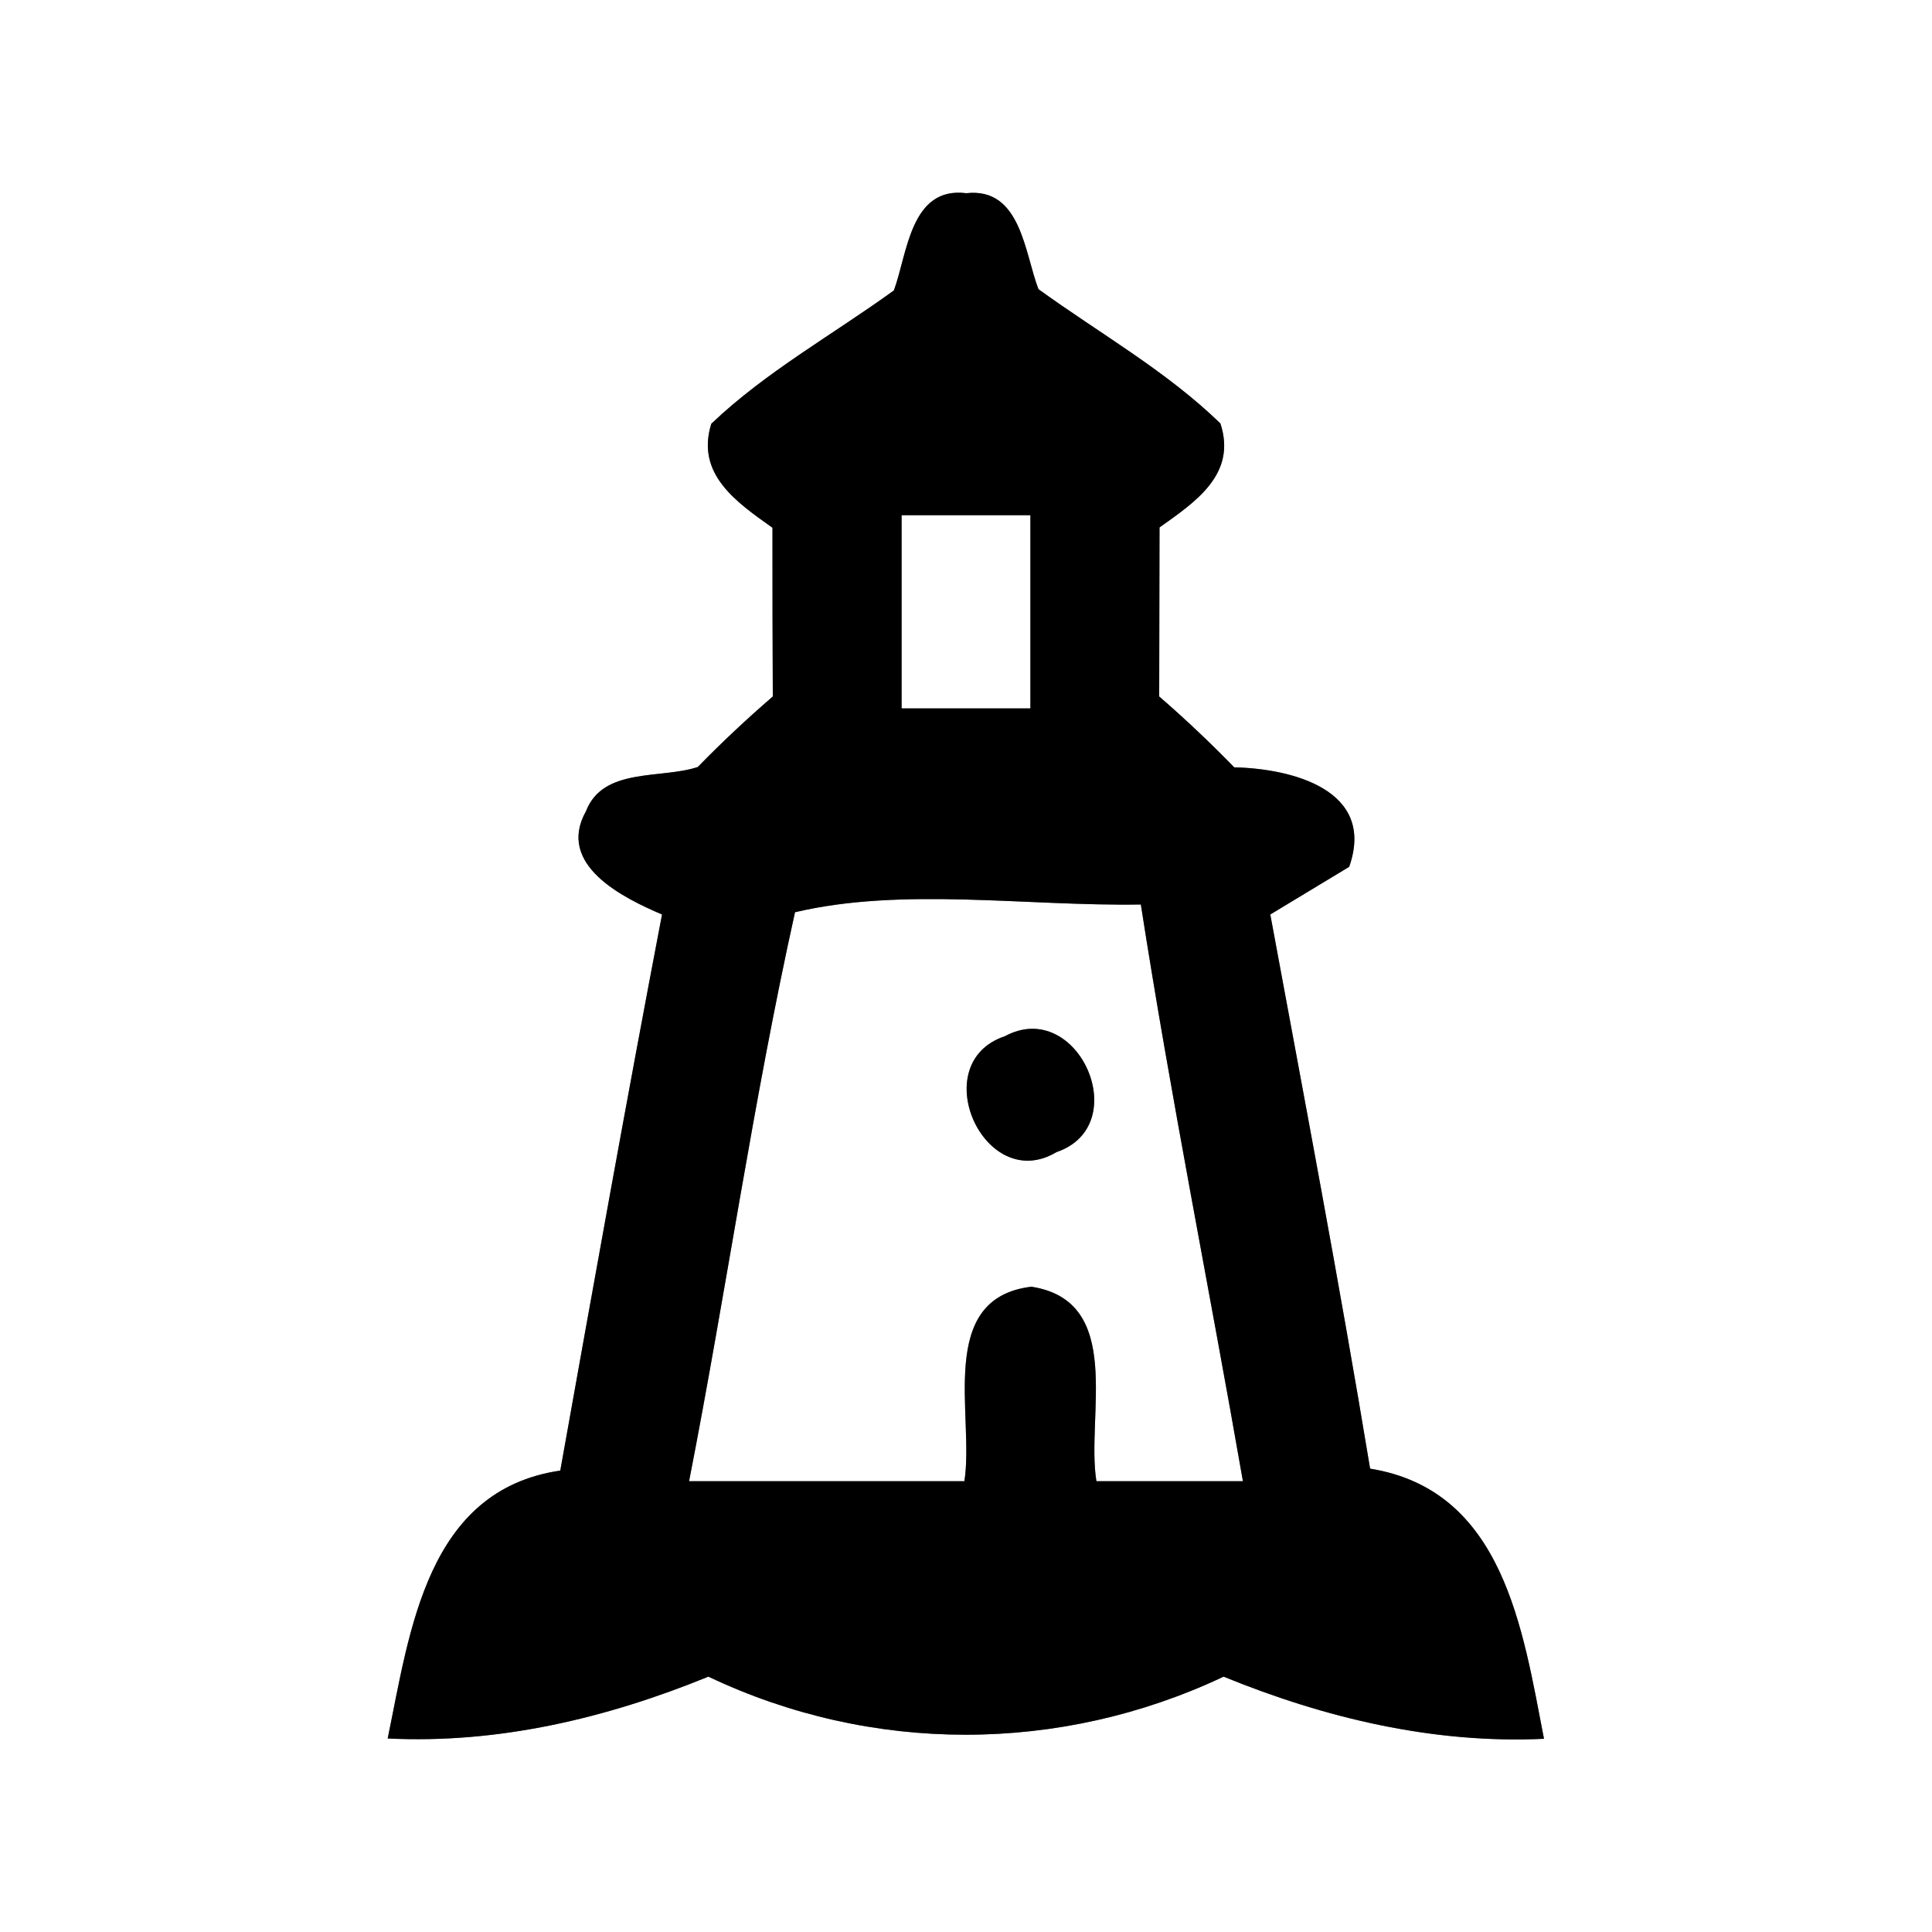 <?xml version="1.0" encoding="UTF-8" ?>
<!DOCTYPE svg PUBLIC "-//W3C//DTD SVG 1.1//EN" "http://www.w3.org/Graphics/SVG/1.1/DTD/svg11.dtd">
<svg width="60pt" height="60pt" viewBox="0 0 60 60" version="1.1" xmlns="http://www.w3.org/2000/svg">
<rect x="0" y="0" width="60" height="60" fill="#808080" stroke="none"/>
<g id="#ffffffff">
<path fill="#ffffff" opacity="1.00" d=" M 0.00 0.00 L 60.00 0.00 L 60.00 60.00 L 0.00 60.00 L 0.00 0.00 M 27.76 9.02 C 25.87 10.39 23.79 11.54 22.09 13.16 C 21.60 14.73 22.88 15.60 23.99 16.39 C 23.99 18.13 23.99 19.88 24.00 21.63 C 23.19 22.33 22.41 23.06 21.67 23.82 C 20.53 24.20 18.73 23.82 18.20 25.19 C 17.26 26.86 19.36 27.89 20.56 28.40 C 19.46 34.15 18.43 39.91 17.40 45.67 C 13.25 46.28 12.73 50.65 12.04 53.99 C 15.48 54.16 18.84 53.36 22.00 52.07 C 27.07 54.48 32.92 54.47 38.00 52.07 C 41.16 53.36 44.52 54.16 47.95 54.00 C 47.29 50.61 46.70 46.28 42.55 45.61 C 41.60 39.86 40.51 34.13 39.45 28.40 C 40.06 28.03 41.29 27.29 41.90 26.92 C 42.74 24.53 40.12 23.87 38.33 23.83 C 37.58 23.06 36.81 22.33 36.00 21.63 C 36.00 19.88 36.01 18.13 36.01 16.38 C 37.12 15.59 38.42 14.73 37.90 13.15 C 36.21 11.51 34.14 10.35 32.25 8.98 C 31.82 7.87 31.71 5.81 30.01 6.00 C 28.27 5.78 28.18 7.89 27.76 9.02 Z" />
<path fill="#ffffff" opacity="1.00" d=" M 28.00 16.00 C 29.33 16.00 30.67 16.00 32.00 16.00 C 32.00 18.00 32.00 20.00 32.00 22.00 C 30.67 22.00 29.33 22.00 28.00 22.00 C 28.00 20.00 28.00 18.00 28.00 16.00 Z" />
<path fill="#ffffff" opacity="1.00" d=" M 24.69 28.33 C 28.04 27.54 31.89 28.15 35.43 28.09 C 36.36 34.08 37.56 40.03 38.60 46.00 C 37.08 46.00 35.57 46.00 34.05 46.00 C 33.72 43.98 34.94 40.41 32.03 39.96 C 29.05 40.32 30.27 43.98 29.95 46.00 C 27.10 46.00 24.25 46.00 21.40 46.00 C 22.55 40.12 23.39 34.18 24.69 28.33 M 31.21 32.18 C 28.72 33.01 30.57 37.12 32.81 35.78 C 35.25 34.95 33.47 30.96 31.21 32.18 Z" />
</g>
<g id="#000000ff">
<path fill="#000000" opacity="1.00" d=" M 27.76 9.02 C 28.18 7.89 28.27 5.78 30.01 6.00 C 31.71 5.81 31.82 7.87 32.25 8.98 C 34.14 10.35 36.21 11.51 37.90 13.15 C 38.42 14.73 37.12 15.59 36.01 16.38 C 36.01 18.13 36.00 19.88 36.00 21.63 C 36.81 22.33 37.58 23.06 38.33 23.83 C 40.12 23.87 42.74 24.53 41.90 26.92 C 41.29 27.29 40.06 28.03 39.45 28.40 C 40.51 34.13 41.60 39.86 42.55 45.61 C 46.70 46.28 47.29 50.61 47.95 54.00 C 44.52 54.16 41.16 53.36 38.00 52.07 C 32.92 54.47 27.07 54.48 22.00 52.07 C 18.84 53.36 15.48 54.16 12.04 53.99 C 12.73 50.65 13.25 46.28 17.40 45.67 C 18.43 39.91 19.46 34.15 20.56 28.40 C 19.36 27.89 17.26 26.86 18.20 25.19 C 18.73 23.82 20.53 24.20 21.67 23.82 C 22.41 23.06 23.19 22.33 24.00 21.63 C 23.99 19.88 23.99 18.13 23.99 16.39 C 22.88 15.60 21.60 14.73 22.09 13.16 C 23.79 11.54 25.87 10.39 27.76 9.02 M 28.00 16.00 C 28.00 18.00 28.00 20.00 28.00 22.00 C 29.33 22.00 30.67 22.00 32.00 22.00 C 32.00 20.00 32.00 18.00 32.00 16.00 C 30.67 16.00 29.33 16.00 28.00 16.00 M 24.69 28.33 C 23.39 34.18 22.55 40.12 21.40 46.00 C 24.25 46.00 27.10 46.00 29.95 46.00 C 30.27 43.98 29.05 40.32 32.03 39.96 C 34.94 40.41 33.72 43.98 34.05 46.00 C 35.57 46.00 37.08 46.00 38.60 46.00 C 37.56 40.03 36.36 34.08 35.43 28.09 C 31.89 28.15 28.04 27.54 24.69 28.33 Z" />
<path fill="#000000" opacity="1.00" d=" M 31.21 32.18 C 33.47 30.96 35.25 34.95 32.81 35.78 C 30.57 37.12 28.72 33.01 31.21 32.18 Z" />
</g>
</svg>
